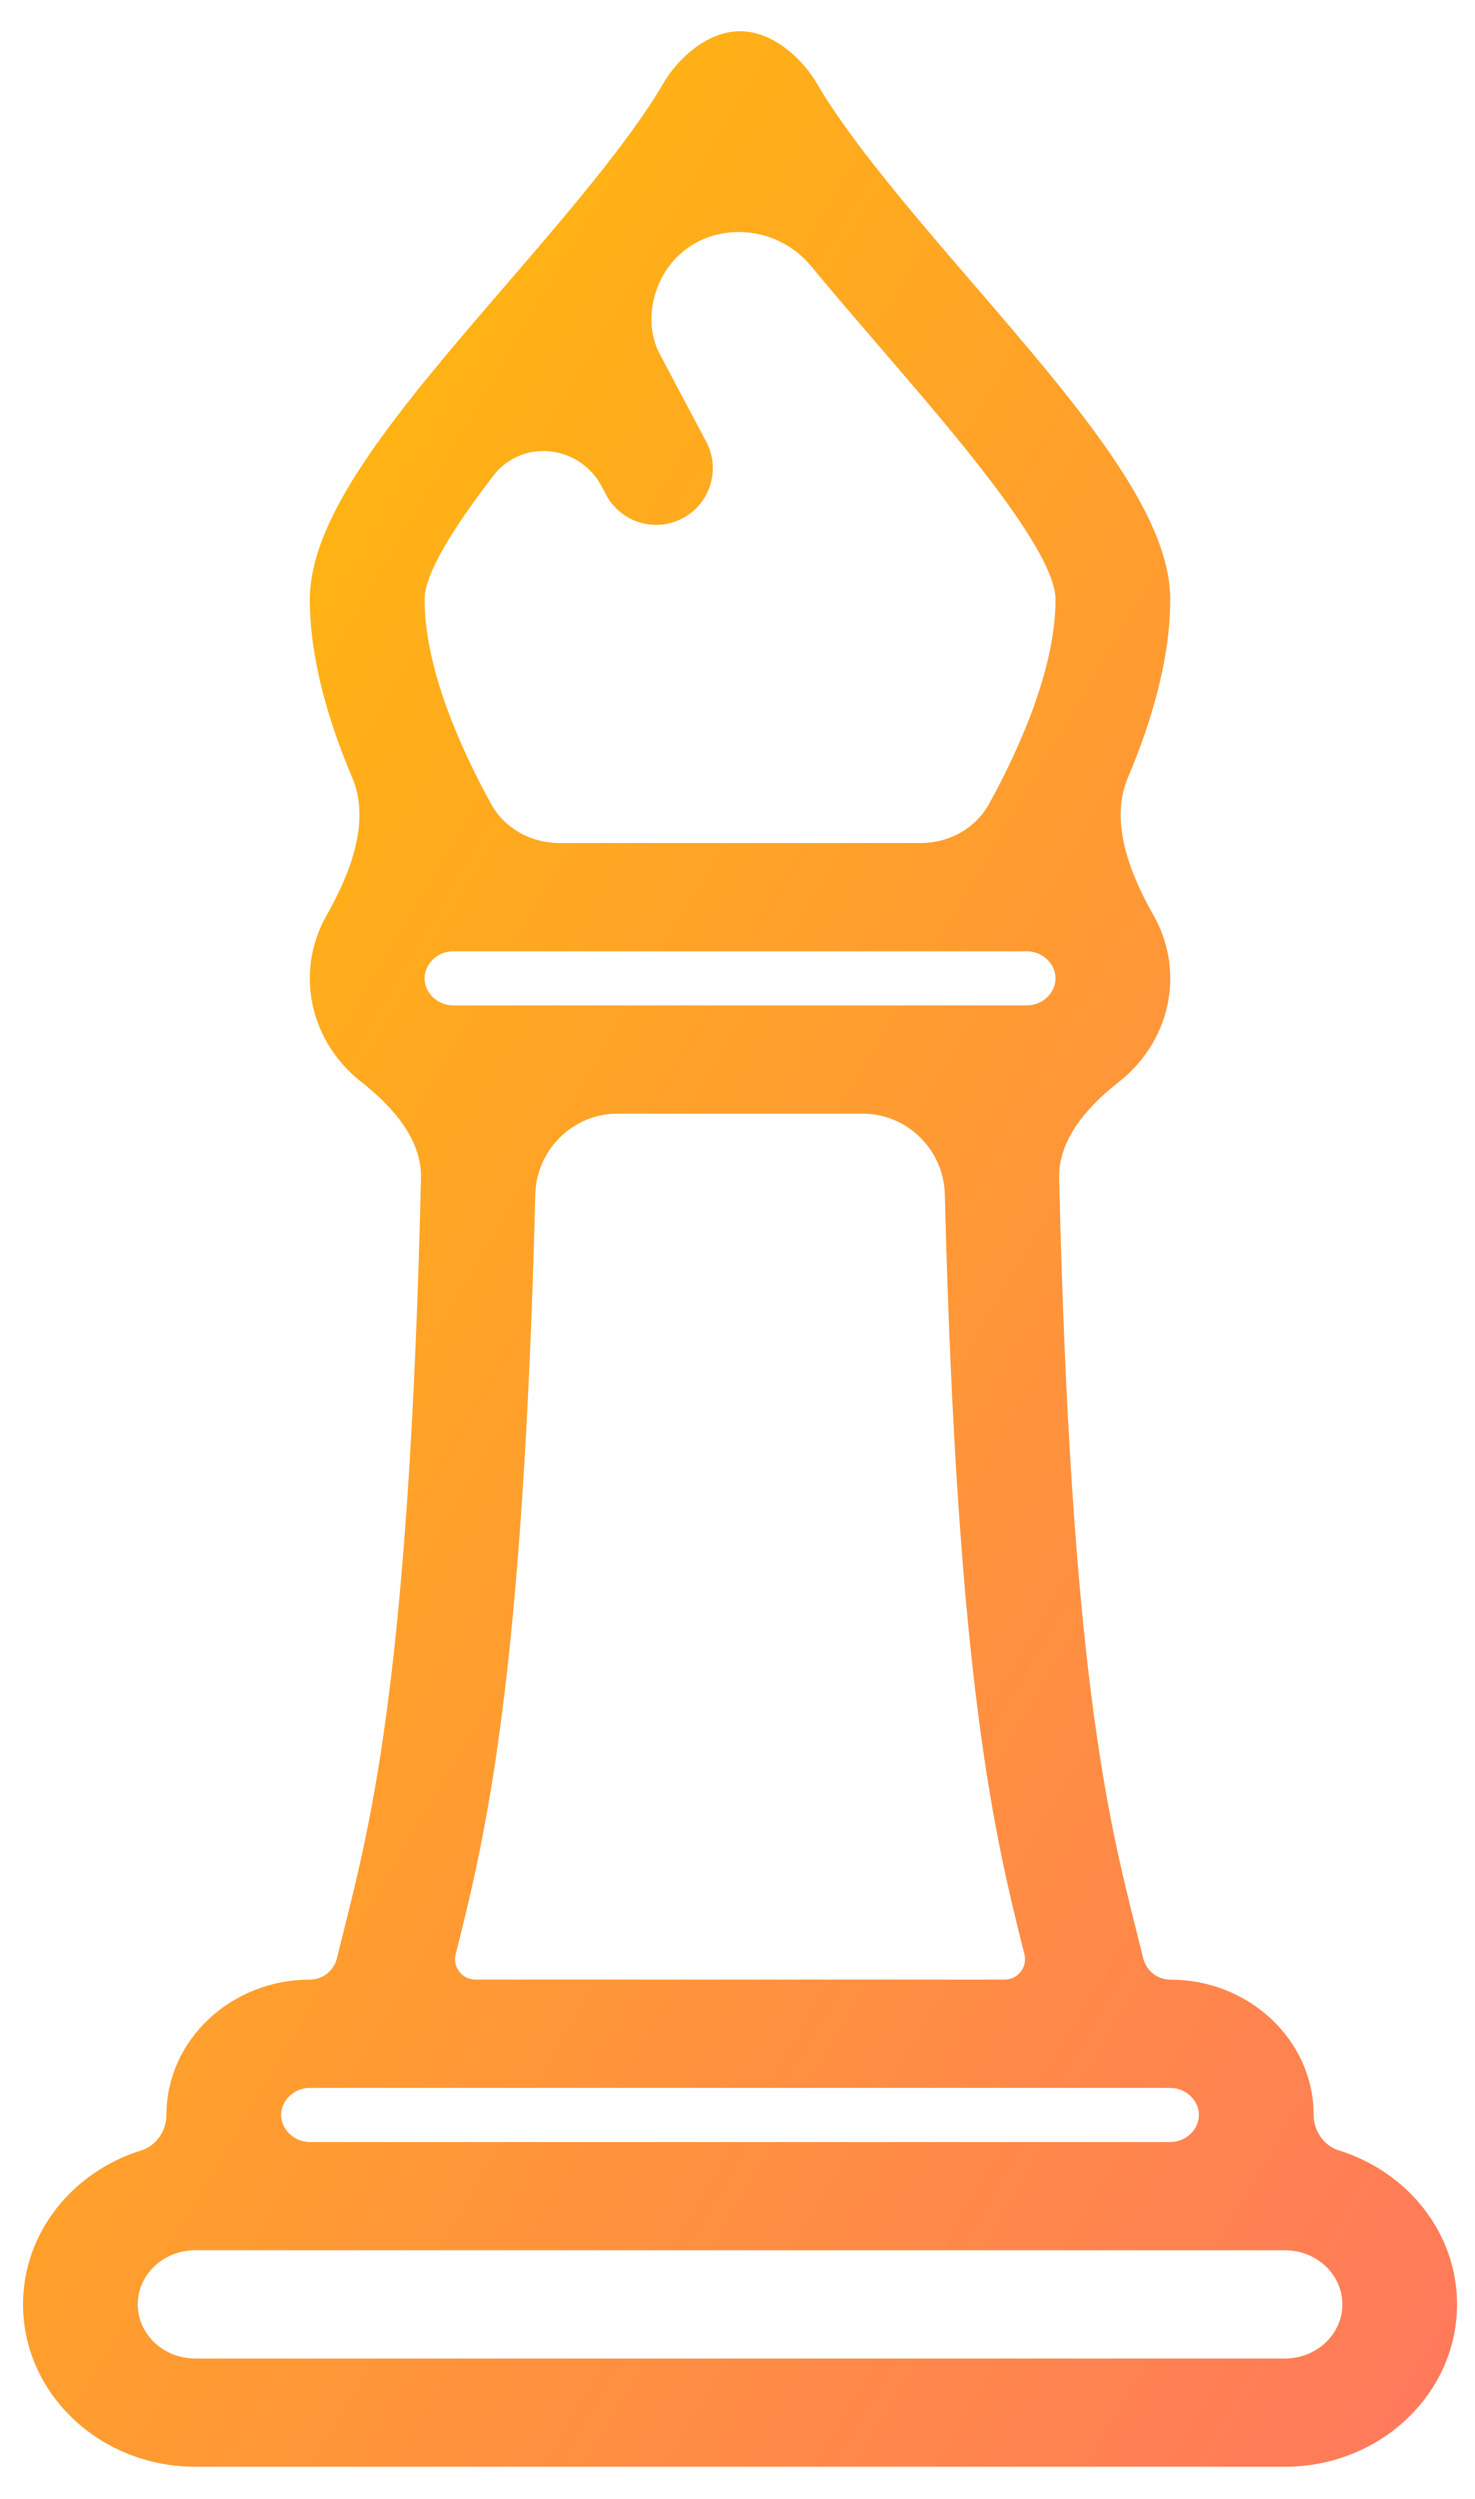 <svg width="36" height="61" viewBox="0 0 36 61" fill="none" xmlns="http://www.w3.org/2000/svg">
<path d="M32.674 52.488C32.307 52.374 32.062 52.008 32.062 51.624C32.062 49.803 30.492 48.321 28.562 48.321C28.248 48.321 27.975 48.103 27.901 47.797C27.845 47.567 27.787 47.335 27.727 47.097C27.036 44.336 26.131 40.719 25.85 28.763C25.828 27.803 26.55 27.005 27.305 26.411C28.073 25.806 28.562 24.897 28.562 23.881C28.562 23.324 28.414 22.801 28.154 22.342C27.579 21.33 27.073 20.054 27.528 18.982C28.096 17.645 28.562 16.099 28.562 14.633C28.562 12.513 26.308 9.895 23.699 6.865C22.401 5.357 20.756 3.446 19.951 2.059C19.562 1.39 18.836 0.762 18.062 0.762C17.289 0.762 16.562 1.39 16.174 2.059C15.37 3.446 13.724 5.357 12.426 6.865C9.816 9.895 7.562 12.513 7.562 14.633C7.562 16.099 8.029 17.645 8.597 18.982C9.052 20.054 8.546 21.33 7.971 22.342C7.711 22.801 7.562 23.324 7.562 23.881C7.562 24.897 8.052 25.806 8.821 26.411C9.575 27.005 10.297 27.803 10.275 28.763C9.994 40.719 9.089 44.336 8.398 47.097C8.338 47.335 8.28 47.567 8.224 47.797C8.15 48.103 7.877 48.321 7.562 48.321C5.633 48.321 4.062 49.803 4.062 51.624C4.062 52.008 3.817 52.374 3.451 52.488C1.776 53.008 0.562 54.495 0.562 56.248C0.562 58.434 2.446 60.211 4.763 60.211H31.363C33.679 60.211 35.562 58.434 35.562 56.248C35.562 54.495 34.349 53.008 32.674 52.488ZM11.062 24.541C10.683 24.541 10.363 24.239 10.363 23.881C10.363 23.523 10.683 23.22 11.062 23.22H25.062C25.442 23.22 25.762 23.523 25.762 23.881C25.762 24.239 25.442 24.541 25.062 24.541H11.062ZM12.041 11.612C12.742 10.7 14.145 10.854 14.684 11.871L14.792 12.076C15.138 12.729 15.936 12.995 16.604 12.679C17.318 12.343 17.606 11.478 17.236 10.781L16.105 8.646C15.735 7.948 15.89 7.028 16.393 6.418C17.26 5.366 18.921 5.437 19.789 6.488C20.333 7.146 20.92 7.828 21.526 8.532C23.314 10.607 25.762 13.451 25.762 14.633C25.762 16.323 24.873 18.288 24.142 19.619C23.809 20.225 23.16 20.578 22.469 20.578H13.656C12.965 20.578 12.316 20.225 11.983 19.619C11.252 18.288 10.363 16.323 10.363 14.633C10.363 13.989 11.09 12.851 12.041 11.612ZM11.122 47.704C11.835 44.858 12.766 41.133 13.065 29.154C13.092 28.064 13.981 27.184 15.072 27.184H21.053C22.144 27.184 23.033 28.064 23.06 29.154C23.359 41.133 24.29 44.859 25.003 47.704C25.081 48.018 24.842 48.321 24.519 48.321H11.606C11.283 48.321 11.044 48.018 11.122 47.704ZM7.562 50.964H28.562C28.942 50.964 29.262 51.266 29.262 51.624C29.262 51.982 28.942 52.285 28.562 52.285H7.562C7.183 52.285 6.862 51.982 6.862 51.624C6.862 51.266 7.183 50.964 7.562 50.964ZM31.363 57.569H4.763C3.99 57.569 3.362 56.977 3.362 56.248C3.362 55.519 3.99 54.927 4.763 54.927H31.363C32.135 54.927 32.763 55.519 32.763 56.248C32.763 56.977 32.135 57.569 31.363 57.569Z" fill="url(#paint0_linear)"/>
<defs>
<linearGradient id="paint0_linear" x1="0.562" y1="0.762" x2="52.545" y2="31.366" gradientUnits="userSpaceOnUse">
<stop stop-color="#FFC200"/>
<stop offset="1" stop-color="#FF785E"/>
</linearGradient>
</defs>
</svg>
